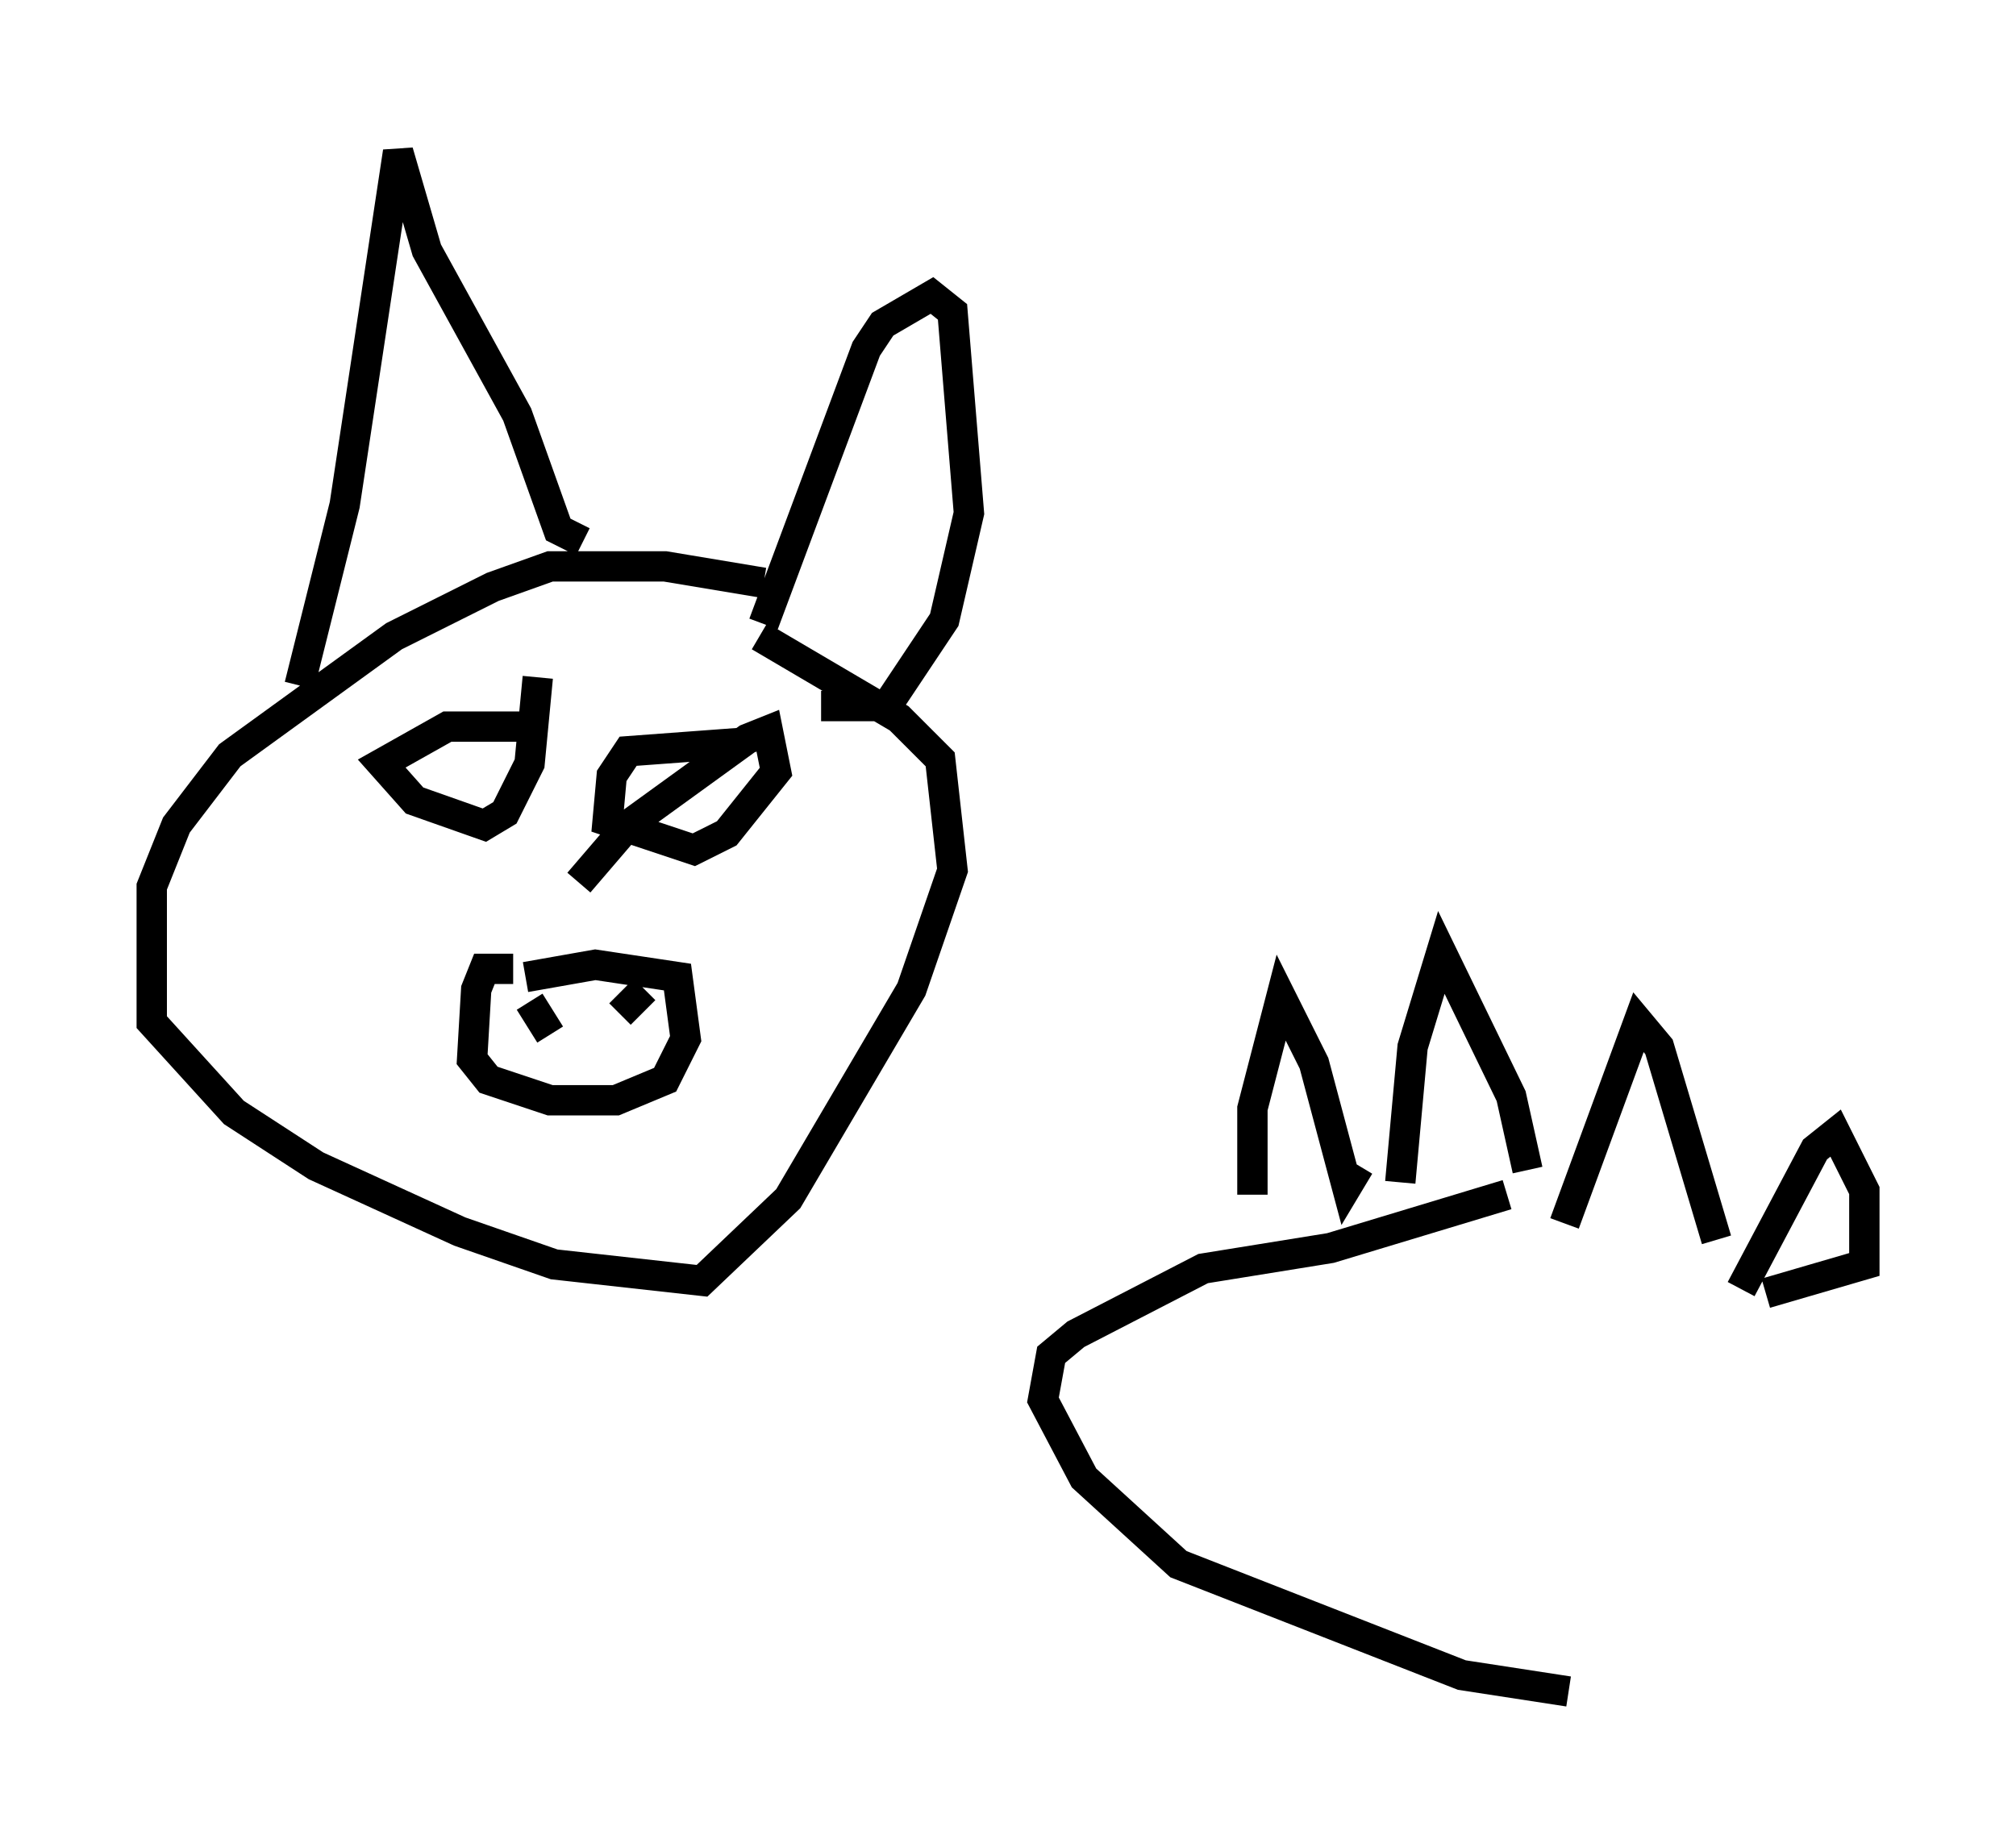 <?xml version="1.0" encoding="utf-8" ?>
<svg baseProfile="full" height="60.744" version="1.1" width="66.427" xmlns="http://www.w3.org/2000/svg" xmlns:ev="http://www.w3.org/2001/xml-events" xmlns:xlink="http://www.w3.org/1999/xlink"><defs /><rect fill="white" height="60.744" width="66.427" x="0" y="0" /><path d="M27.463, 20.155 m-2.3, -0.947 l-3.248, -0.541 -3.789, 0.0 l-1.894, 0.677 -3.248, 1.624 l-5.413, 3.924 -1.759, 2.3 l-0.812, 2.03 0.0, 4.465 l2.706, 2.977 2.706, 1.759 l4.736, 2.165 3.112, 1.083 l4.871, 0.541 2.842, -2.706 l4.059, -6.901 1.353, -3.924 l-0.406, -3.654 -1.353, -1.353 l-4.601, -2.706 m-15.155, 1.624 l1.488, -5.954 1.759, -11.637 l0.947, 3.248 2.977, 5.413 l1.353, 3.789 0.812, 0.406 m5.954, 2.706 l3.383, -9.066 0.541, -0.812 l1.624, -0.947 0.677, 0.541 l0.541, 6.631 -0.812, 3.518 l-1.894, 2.842 -2.165, 0.0 m-9.607, 0.677 l-2.706, 0.0 -2.165, 1.218 l1.083, 1.218 2.3, 0.812 l0.677, -0.406 0.812, -1.624 l0.271, -2.842 m6.631, 2.165 l-3.654, 0.271 -0.541, 0.812 l-0.135, 1.488 2.842, 0.947 l1.083, -0.541 1.624, -2.03 l-0.271, -1.353 -0.677, 0.271 l-3.924, 2.842 -1.624, 1.894 m-2.165, 2.842 l-0.947, 0.0 -0.271, 0.677 l-0.135, 2.3 0.541, 0.677 l2.03, 0.677 2.165, 0.0 l1.624, -0.677 0.677, -1.353 l-0.271, -2.03 -2.706, -0.406 l-2.3, 0.406 m0.135, 0.812 l0.677, 1.083 m3.112, -1.488 l-0.812, 0.812 m20.839, 5.954 l0.0, -2.842 0.947, -3.654 l1.083, 2.165 1.083, 4.059 l0.406, -0.677 m1.353, 0.541 l0.406, -4.465 0.947, -3.112 l2.3, 4.736 0.541, 2.436 m1.218, 1.759 l2.436, -6.631 0.677, 0.812 l1.894, 6.36 m0.812, 1.624 l2.436, -4.601 0.677, -0.541 l0.947, 1.894 0.0, 2.436 l-3.248, 0.947 m-8.525, -3.248 l-5.819, 1.759 -4.195, 0.677 l-4.195, 2.165 -0.812, 0.677 l-0.271, 1.488 1.353, 2.571 l3.112, 2.842 9.337, 3.654 l3.518, 0.541 " fill="none" stroke="black" stroke-width="1" /></svg>
